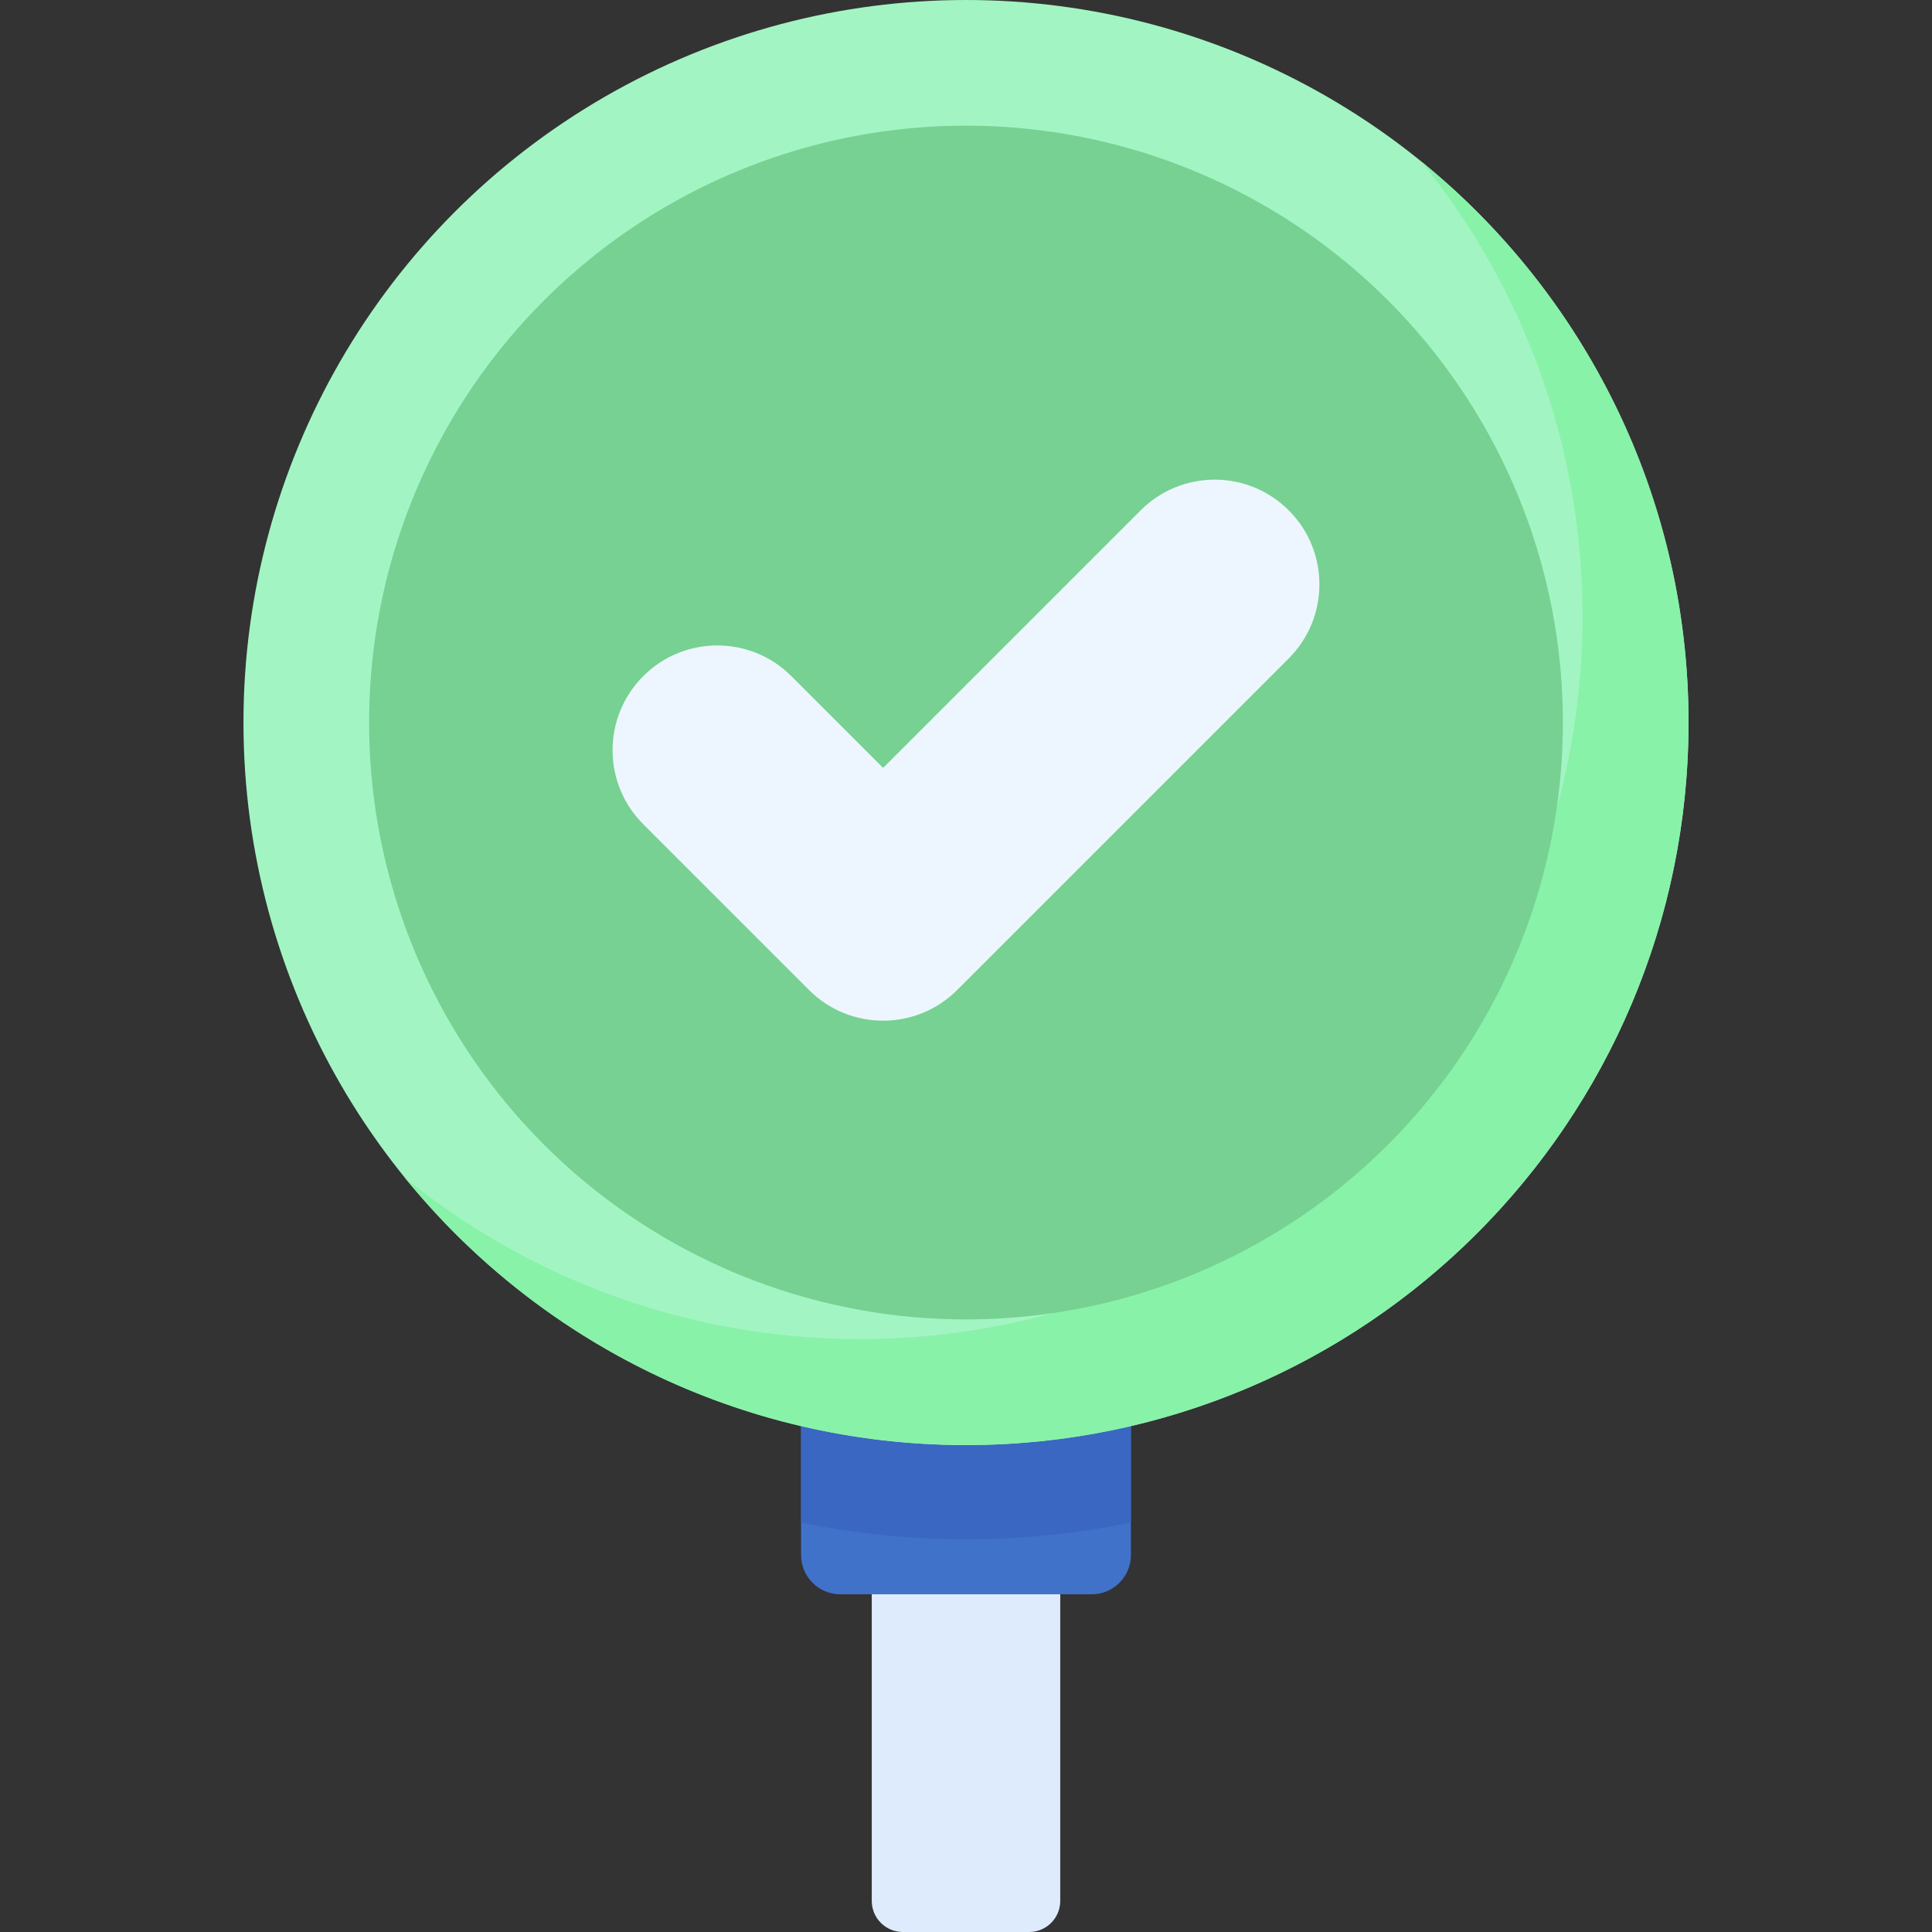 <svg id="Capa_1" enable-background="new 0 0 512 512" height="512" viewBox="0 0 512 512" width="512" xmlns="http://www.w3.org/2000/svg"><rect x="0" y="0" width="512" height="512" fill="#333333" stroke="none"/><g><path d="m272.734 512h-33.468c-4.552 0-8.241-3.69-8.241-8.241v-81.254h49.951v81.254c0 4.551-3.69 8.241-8.242 8.241z" fill="#ddebfd"/><path d="m289.301 422.504h-66.602c-5.747 0-10.407-4.659-10.407-10.406v-39.545h87.415v39.545c0 5.747-4.659 10.406-10.406 10.406z" fill="#4172ca"/><path d="m212.293 403.499c14.121 2.907 28.739 4.436 43.707 4.436 14.969 0 29.586-1.529 43.707-4.436v-30.946h-87.415v30.946z" fill="#3a67c1"/><circle cx="256" cy="191.48" fill="#a2f5c3" r="191.48"/><path d="m376.613 42.769c26.737 32.925 42.769 74.894 42.769 120.613 0 105.751-85.728 191.48-191.48 191.48-45.719 0-87.688-16.033-120.613-42.769 35.108 43.233 88.678 70.867 148.71 70.867 105.751 0 191.48-85.728 191.48-191.48.001-60.033-27.633-113.603-70.866-148.711z" fill="#88f2a9"/><circle cx="256" cy="191.48" fill="#77d192" r="158.179"/><g><path d="m234.031 270.492c-7.103 0-14.204-2.709-19.623-8.128l-43.939-43.939c-10.837-10.838-10.837-28.408 0-39.245 10.838-10.838 28.408-10.838 39.245 0l24.316 24.316 68.255-68.254c10.837-10.837 28.408-10.837 39.245 0 10.837 10.838 10.837 28.408 0 39.245l-87.877 87.877c-5.418 5.418-12.521 8.128-19.622 8.128z" fill="#edf6ff"/></g></g></svg>